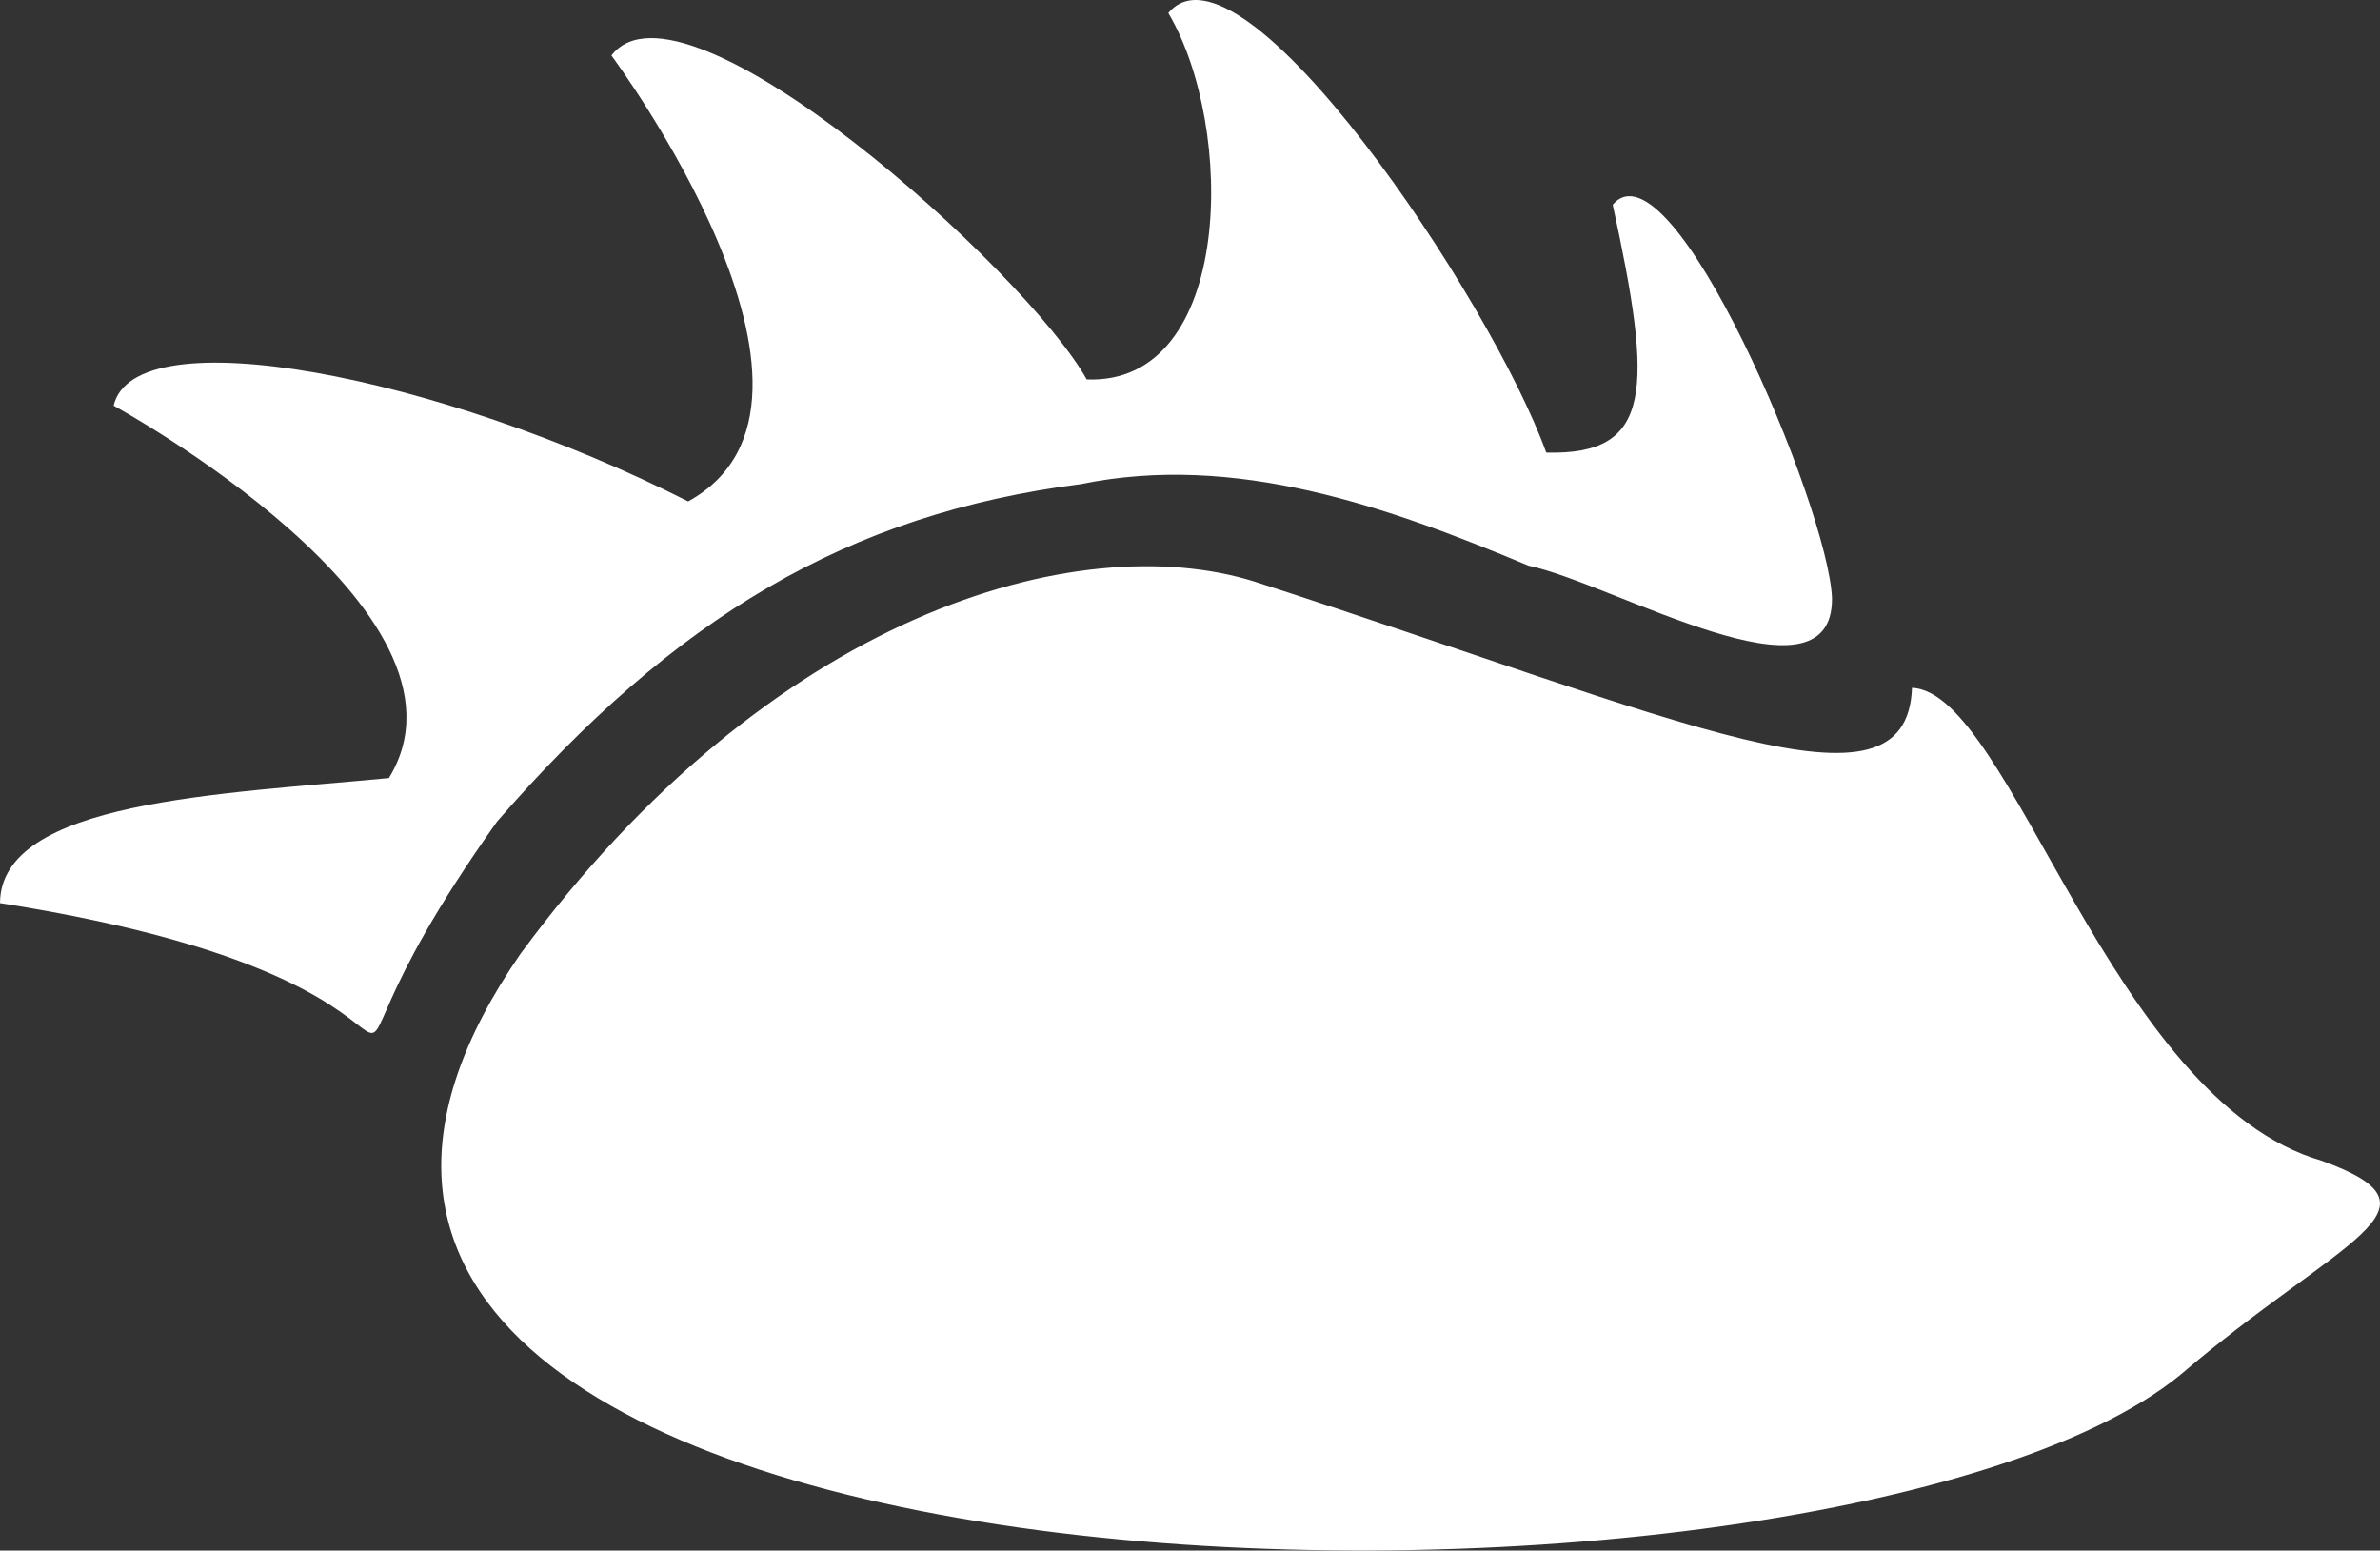 <?xml version="1.0" encoding="UTF-8" standalone="no"?>
<!-- Created with Inkscape (http://www.inkscape.org/) -->

<svg
   xmlns:dc="http://purl.org/dc/elements/1.1/"
   xmlns:cc="http://creativecommons.org/ns#"
   xmlns:rdf="http://www.w3.org/1999/02/22-rdf-syntax-ns#"
   xmlns:svg="http://www.w3.org/2000/svg"
   xmlns="http://www.w3.org/2000/svg"
   xmlns:sodipodi="http://sodipodi.sourceforge.net/DTD/sodipodi-0.dtd"
   xmlns:inkscape="http://www.inkscape.org/namespaces/inkscape"
   width="168.388mm"
   height="109.688mm"
   viewBox="0 0 168.388 109.688"
   version="1.1"
   id="svg8"
   inkscape:version="0.92.2 (5c3e80d, 2017-08-06)"
   sodipodi:docname="logo-white.svg"
   inkscape:export-filename="/home/athas/Pictures/futhark.png"
   inkscape:export-xdpi="96"
   inkscape:export-ydpi="96">
  <rect x="0" y="0" width="168.388" height="109.688" fill="#333333" stroke="none"/>
  <defs
     id="defs2" />
  <sodipodi:namedview
     id="base"
     pagecolor="#ffffff"
     bordercolor="#666666"
     borderopacity="1.0"
     inkscape:pageopacity="0.0"
     inkscape:pageshadow="2"
     inkscape:zoom="1.4"
     inkscape:cx="-175.13878"
     inkscape:cy="291.80171"
     inkscape:document-units="mm"
     inkscape:current-layer="layer1"
     showgrid="false"
     inkscape:window-width="2560"
     inkscape:window-height="1376"
     inkscape:window-x="1440"
     inkscape:window-y="27"
     inkscape:window-maximized="1"
     fit-margin-top="0"
     fit-margin-left="0"
     fit-margin-right="0"
     fit-margin-bottom="0"
     inkscape:pagecheckerboard="true" />
  <g
     inkscape:label="Layer 1"
     inkscape:groupmode="layer"
     id="layer1"
     transform="translate(-18.737,-45.858)">
    <path
       style="fill:#ffffff;stroke-width:1"
       d="M 55.574,113.318 C 73.259,89.294 94.897,83.094 107.471,86.992 c 30.553,9.882 46.181,17.338 46.543,7.527 6.991,0.259 14.056,29.166 29.001,33.458 9.354,3.395 1.335,5.449 -10.025,15.15 -25.433,20.733 -150.819,18.497 -117.416,-29.81 z M 18.737,109.743 C 18.777,102.513 34.356,102.037 46.253,100.9 53.478,89.109 26.777,74.554 26.777,74.554 c 1.469,-6.32 22.979,-2.175 40.648,6.774 12.798,-7.052 -5.429,-31.545 -5.429,-31.545 5.054,-6.61 29.351,15.233 33.626,22.916 10.412,0.415 10.554,-17.876 5.775,-25.92 5.145,-6.167 22.855,20.276 26.739,31.097 7.576,0.201 7.544,-4.481 4.704,-17.537 4.157,-4.881 15.269,21.422 15.513,27.834 0.076,8.152 -15.574,-1.08 -21.476,-2.299 -9.961,-4.169 -20.736,-8.012 -31.676,-5.767 -16.437,2.095 -28.753,9.428 -41.29,23.861 -18.103,25.457 5.051,12.091 -35.173,5.776 z"
       id="path4534"
       inkscape:connector-curvature="0"
       sodipodi:nodetypes="cccccccccccccccccccc" />
  </g>
</svg>
